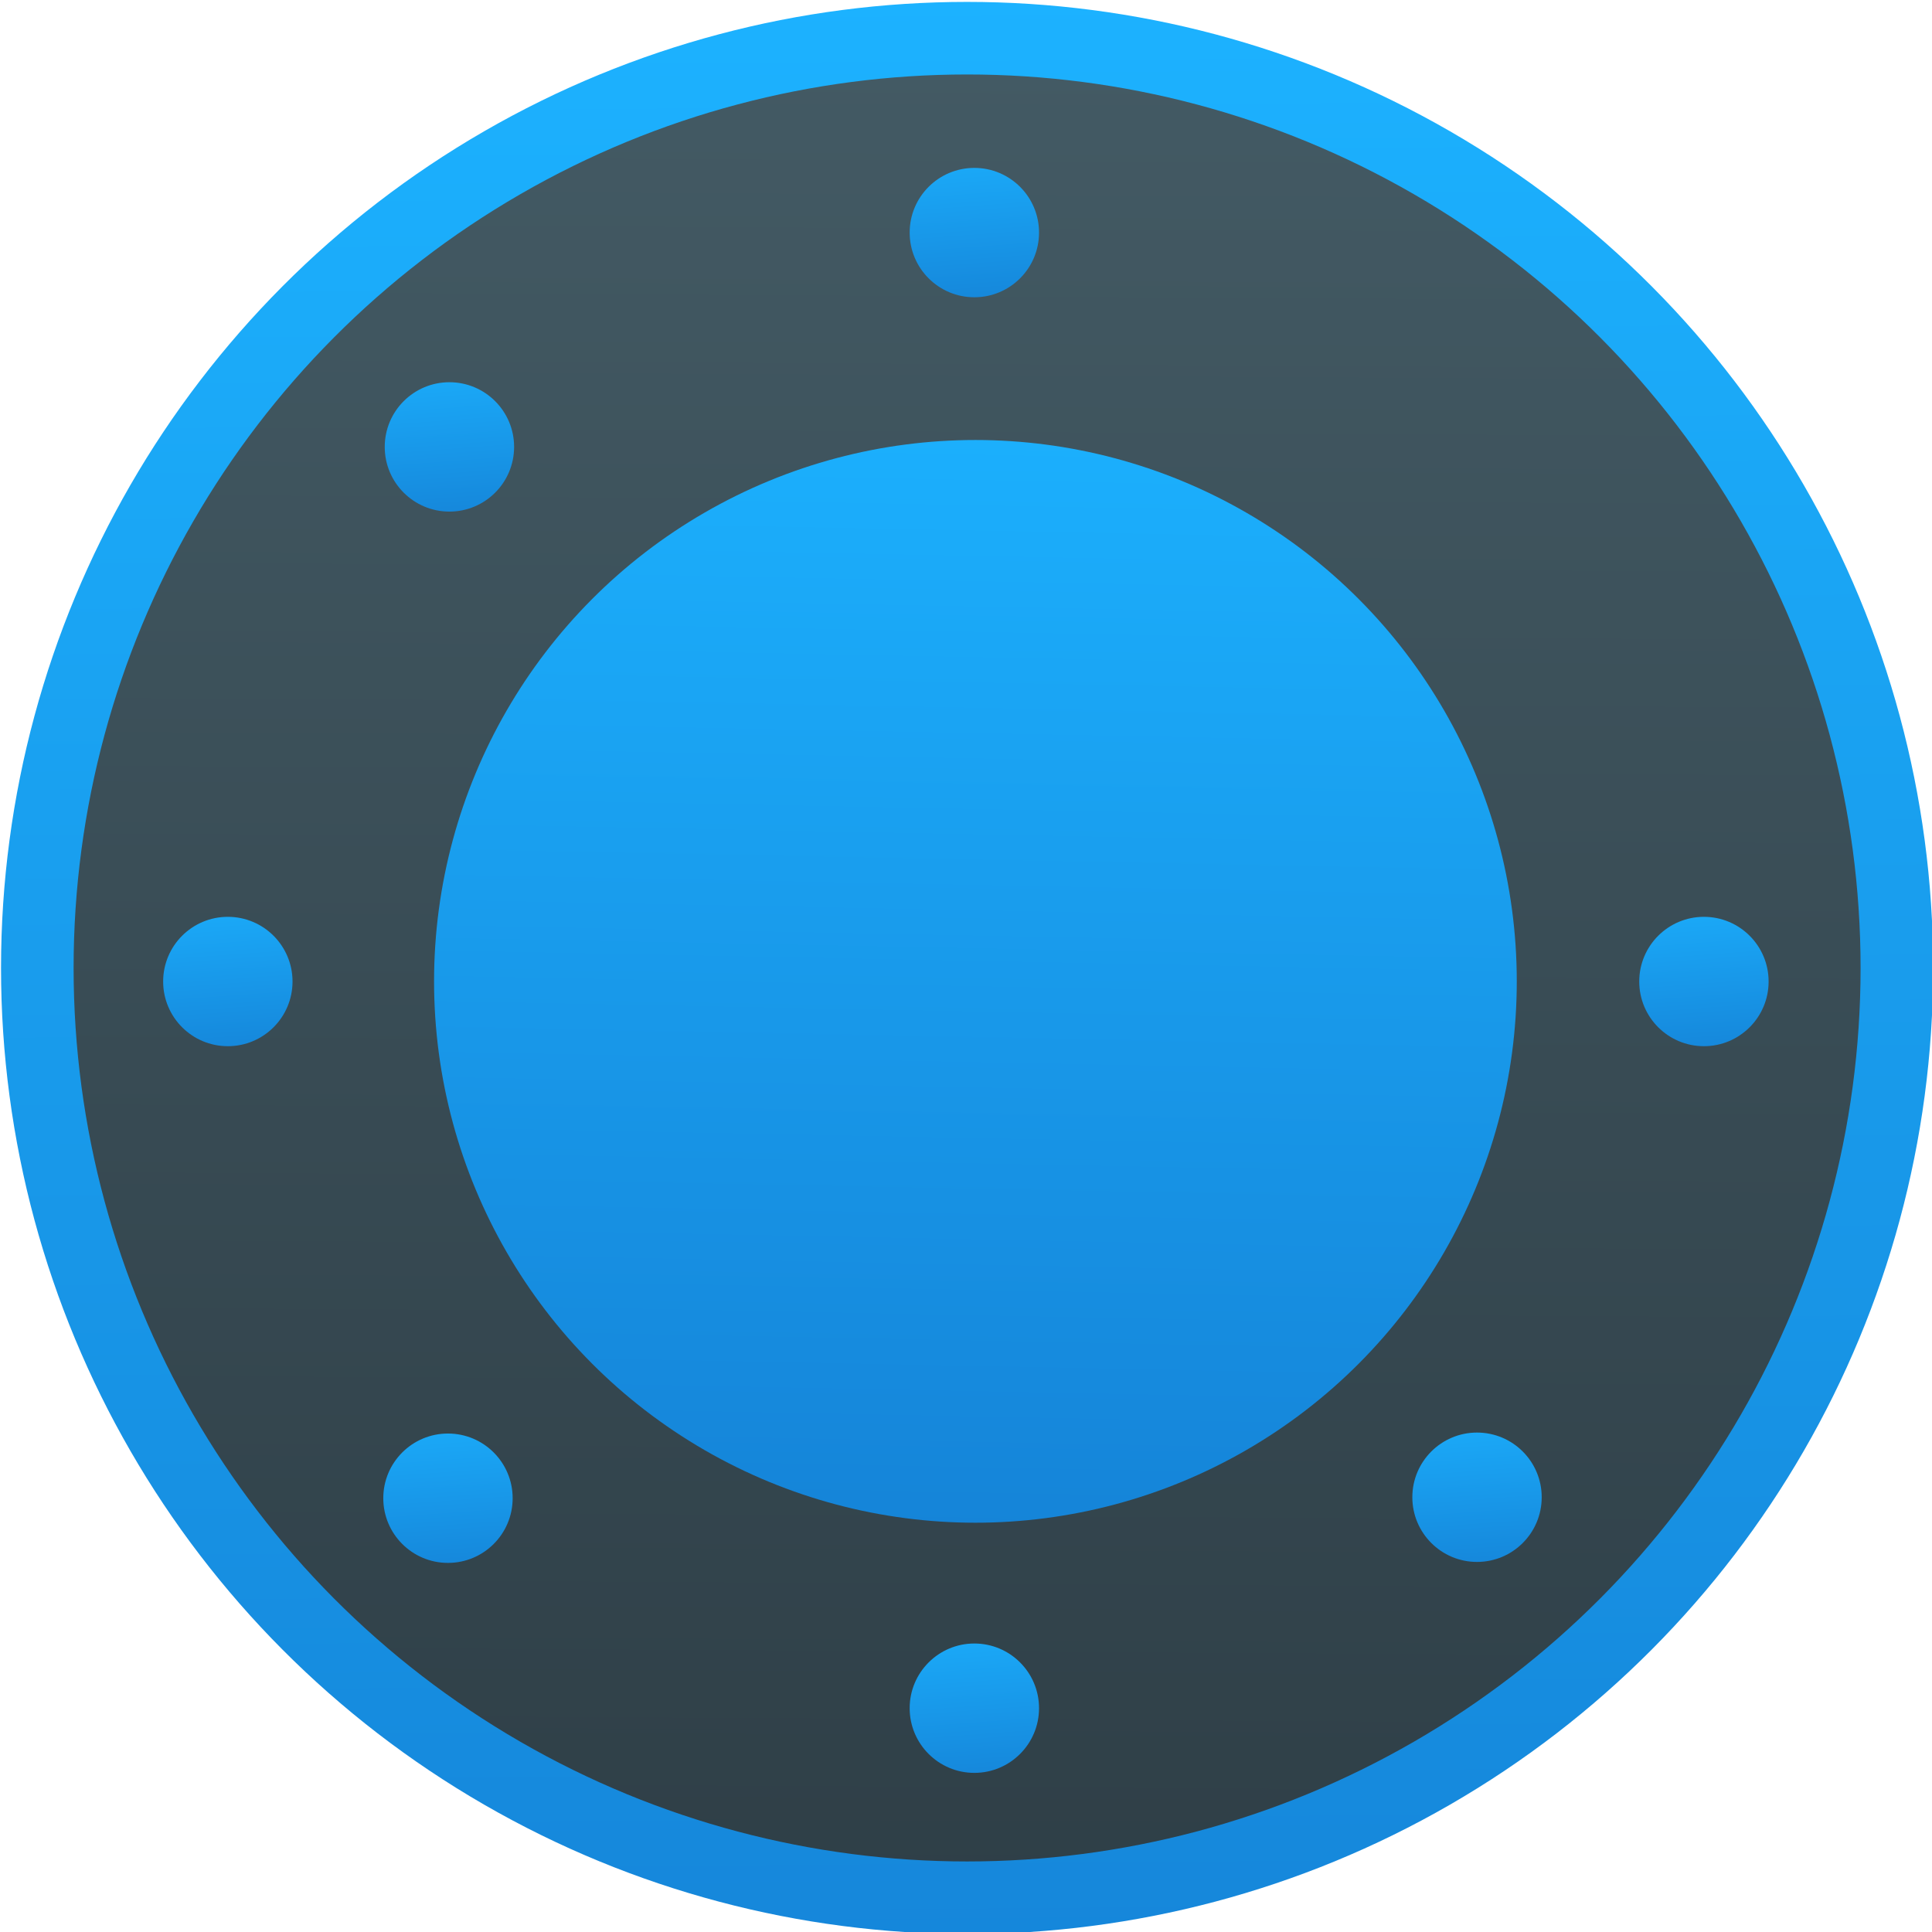 <svg xmlns="http://www.w3.org/2000/svg" xmlns:xlink="http://www.w3.org/1999/xlink" viewBox="0 0 48 48"><defs><linearGradient gradientUnits="userSpaceOnUse" y2="518.53" x2="333.2" y1="522.39" x1="333.48" id="6" xlink:href="#0"/><linearGradient gradientUnits="userSpaceOnUse" y2="500.26" x2="352.75" y1="543.11" x1="353.1" id="A" xlink:href="#0"/><linearGradient gradientUnits="userSpaceOnUse" y2="529.2" x2="359.01" y1="533.05" x1="359.29" id="7" xlink:href="#0"/><linearGradient gradientUnits="userSpaceOnUse" y2="507.48" x2="337.77" y1="511.34" x1="338.06" id="9" xlink:href="#0"/><linearGradient gradientUnits="userSpaceOnUse" y2="529.22" x2="337.74" y1="533.08" x1="338.02" id="8" xlink:href="#0"/><linearGradient gradientUnits="userSpaceOnUse" y2="518.53" x2="363.7" y1="522.39" x1="363.99" id="5" xlink:href="#0"/><linearGradient id="0"><stop stop-color="#1584d8"/><stop offset="1" stop-color="#1cb2ff"/></linearGradient><linearGradient gradientUnits="userSpaceOnUse" y2="533.55" x2="348.62" y1="537.41" x1="348.91" id="4" xlink:href="#0"/><linearGradient gradientUnits="userSpaceOnUse" y2="501.65" x2="347.97" y1="540.87" x1="347.75" id="1"><stop stop-color="#2e3e46"/><stop offset="1" stop-color="#435a64"/></linearGradient><linearGradient gradientUnits="userSpaceOnUse" y2="503.05" x2="348.62" y1="506.91" x1="348.91" id="3" xlink:href="#0"/><linearGradient gradientUnits="userSpaceOnUse" y2="506.25" x2="343.58" y1="538.63" x1="342.95" id="2" xlink:href="#0"/></defs><g transform="matrix(1.202 0 0 1.202-394.93-601.52)"><circle cx="348.55" cy="520.44" r="19.218" fill="url(#1)" stroke="url(#A)" stroke-linejoin="round" stroke-linecap="round" stroke-width="1.5"/><circle r="1.337" cy="505.24" cx="348.7" fill="url(#3)"/><g transform="matrix(.743 0 0 .743 95.27 131.89)" fill="url(#2)"><circle cx="341.12" cy="523.32" r="15.06"/><path d="m344.09 508.55c4.112 1.721 10.235-3.241 12.175-.985 2.081 1.629-1.935 6.434-.738 11.219z" fill-rule="evenodd"/></g><circle r="1.337" cy="535.74" cx="348.7" fill="url(#4)"/><circle r="1.337" cy="520.72" cx="363.78" fill="url(#5)"/><circle r="1.337" cy="520.72" cx="333.27" fill="url(#6)"/><circle r="1.337" cy="531.38" cx="359.09" fill="url(#7)"/><circle r="1.337" cy="531.4" cx="337.82" fill="url(#8)"/><circle r="1.337" cy="509.67" cx="337.85" fill="url(#9)"/></g></svg>